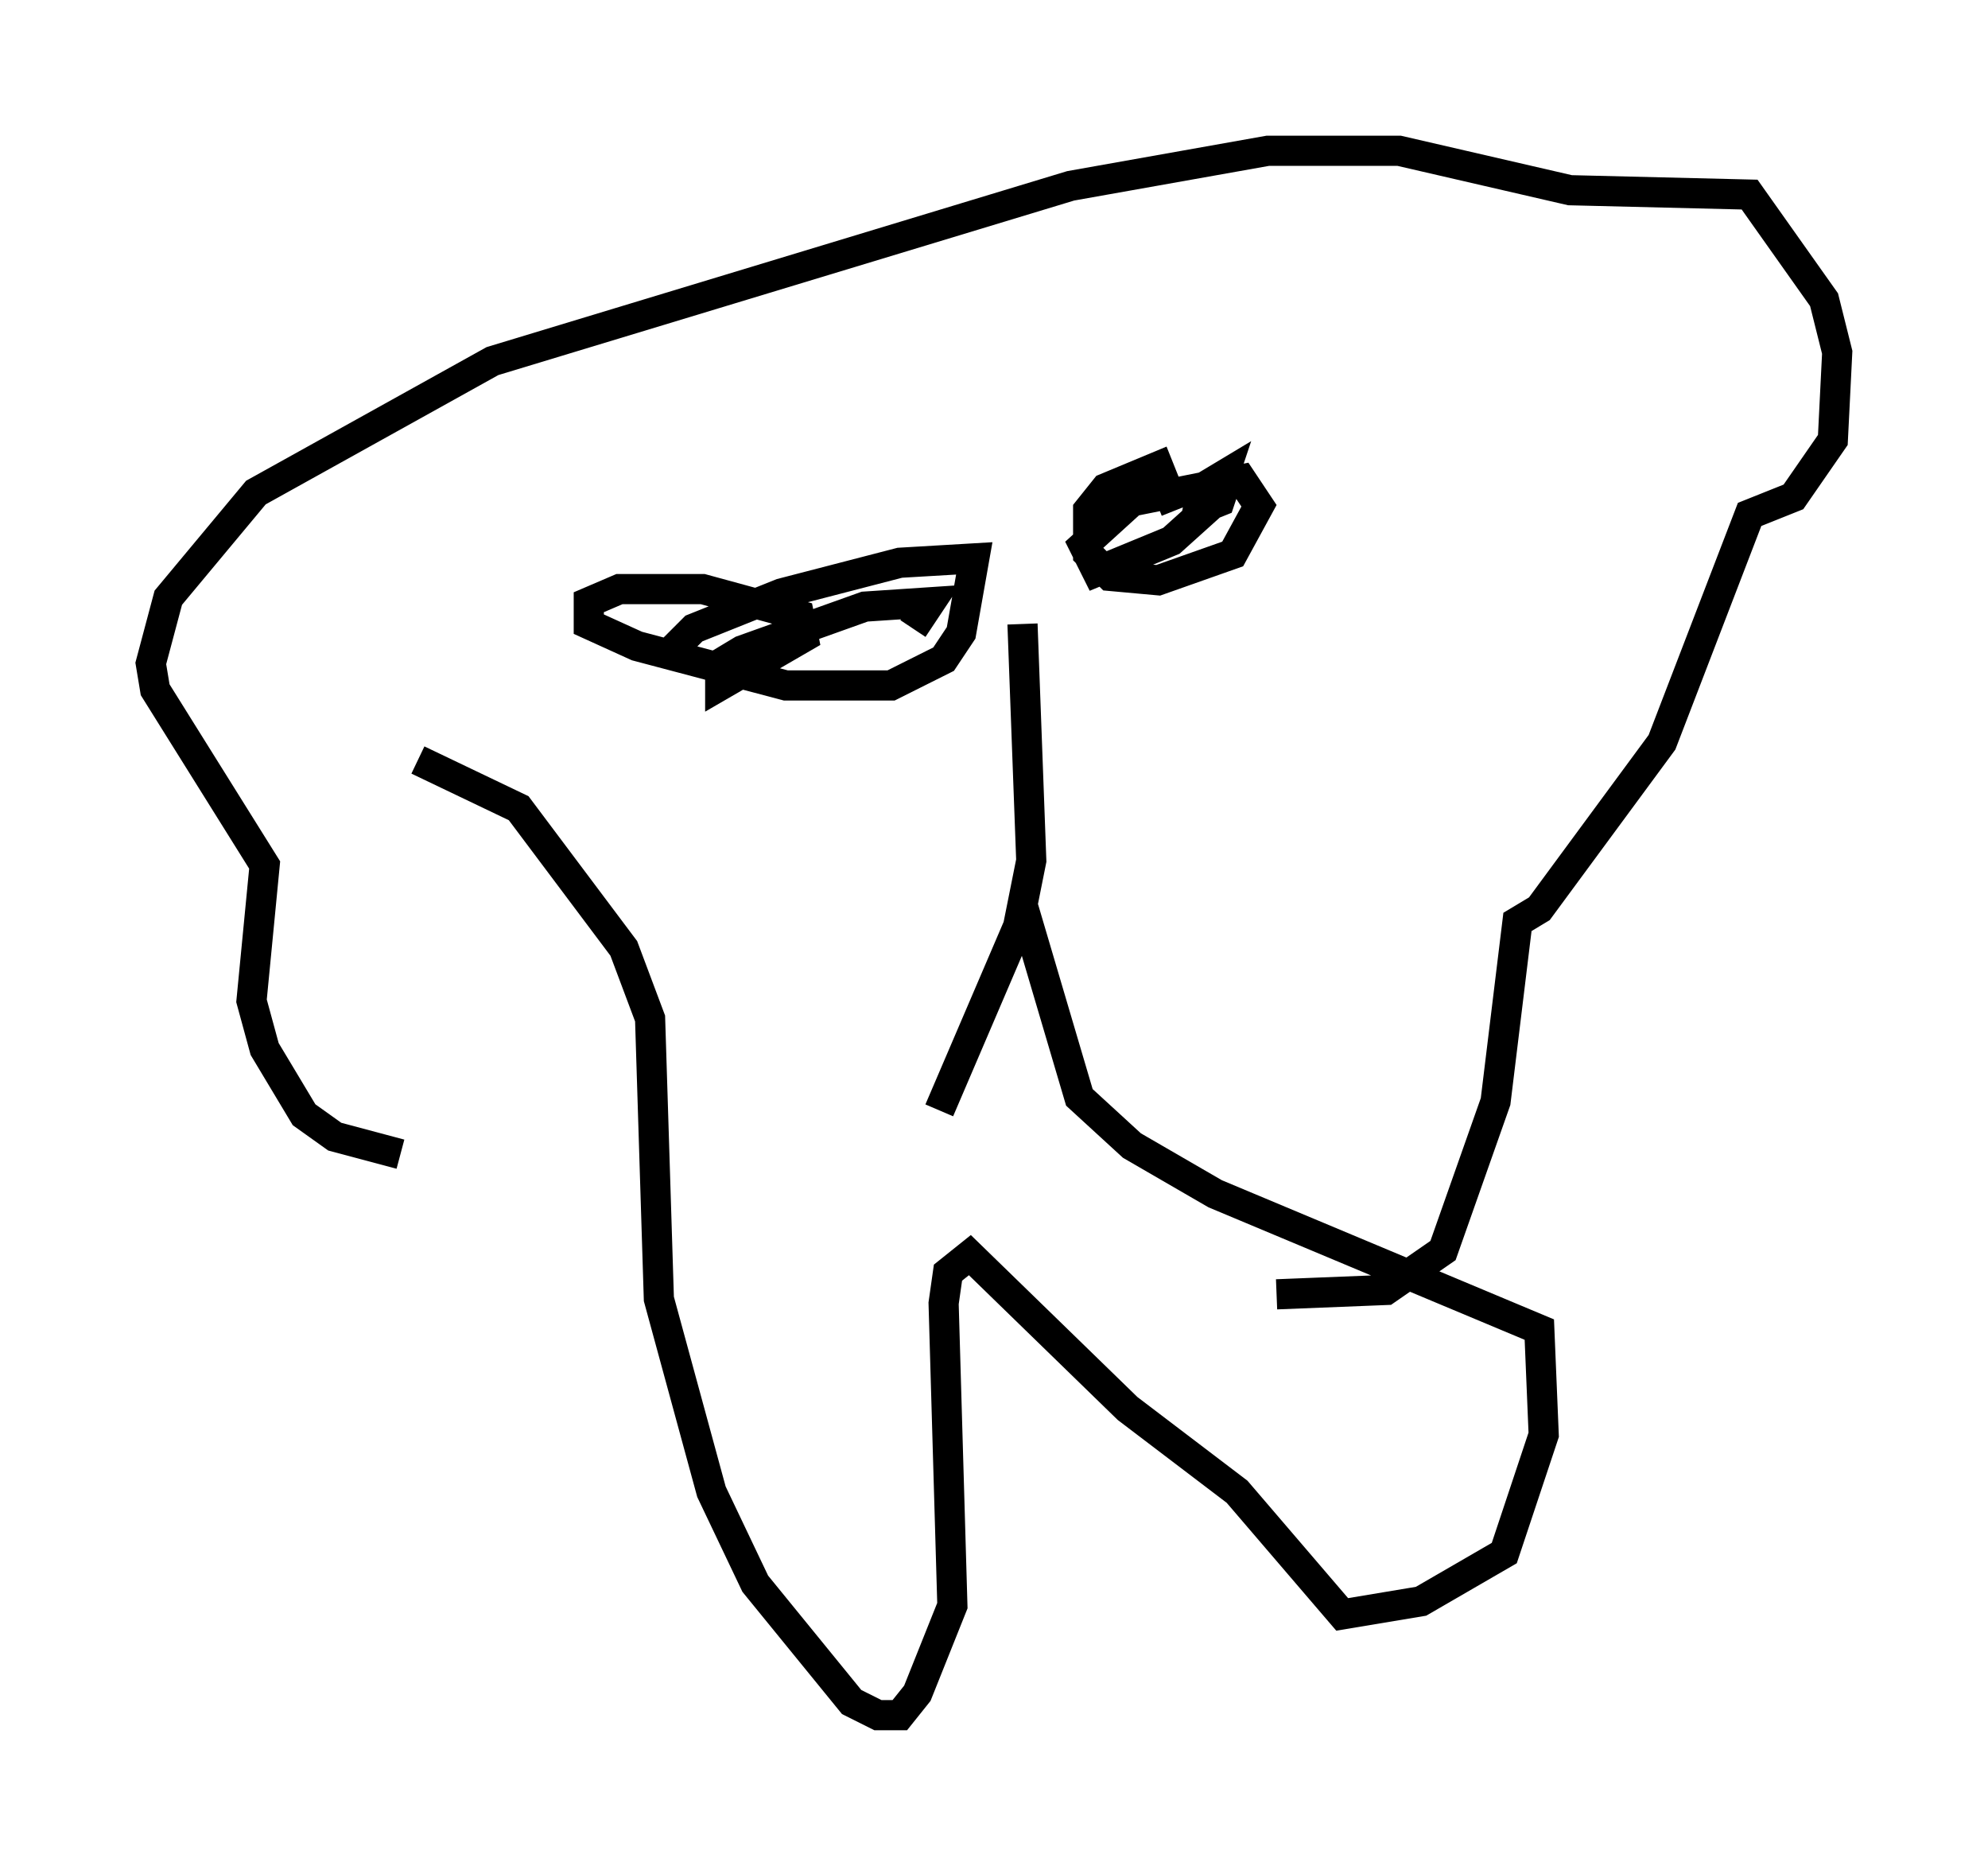 <?xml version="1.0" encoding="utf-8" ?>
<svg baseProfile="full" height="61.855" version="1.1" width="65.922" xmlns="http://www.w3.org/2000/svg" xmlns:ev="http://www.w3.org/2001/xml-events" xmlns:xlink="http://www.w3.org/1999/xlink"><defs /><rect fill="white" height="61.855" width="65.922" x="0" y="0" /><path d="M17.056, 38.263 m-3.777, 0.0 l-2.179, -0.581 -1.017, -0.726 l-1.307, -2.179 -0.436, -1.598 l0.436, -4.503 -3.631, -5.81 l-0.145, -0.872 0.581, -2.179 l2.905, -3.486 7.844, -4.358 l19.173, -5.81 6.536, -1.162 l4.358, 0.0 5.665, 1.307 l5.955, 0.145 2.469, 3.486 l0.436, 1.743 -0.145, 2.905 l-1.307, 1.888 -1.453, 0.581 l-2.905, 7.553 -4.067, 5.52 l-0.726, 0.436 -0.726, 5.955 l-1.743, 4.939 -1.888, 1.307 l-3.631, 0.145 m-8.425, -22.223 l0.291, 7.844 -0.436, 2.179 l-2.615, 6.101 m9.587, -21.061 l-0.291, 0.872 -0.726, 0.291 l0.145, -0.726 0.726, -0.436 l-0.291, 0.872 -1.453, 1.307 l-2.469, 1.017 -0.436, -0.872 l1.598, -1.453 3.631, -0.726 l0.581, 0.872 -0.872, 1.598 l-2.469, 0.872 -1.598, -0.145 l-0.726, -0.726 0.0, -1.453 l0.581, -0.726 1.743, -0.726 l0.581, 1.453 m-16.849, 4.793 l0.872, -0.872 2.905, -1.162 l3.922, -1.017 2.469, -0.145 l-0.436, 2.469 -0.581, 0.872 l-1.743, 0.872 -3.486, 0.0 l-4.939, -1.307 -1.598, -0.726 l0.0, -0.726 1.017, -0.436 l2.76, 0.0 3.196, 0.872 l0.145, 0.726 -2.76, 1.598 l0.0, -0.726 0.726, -0.436 l4.067, -1.453 2.179, -0.145 l-0.581, 0.872 m3.631, 9.151 l1.888, 6.391 1.743, 1.598 l2.76, 1.598 10.749, 4.503 l0.145, 3.486 -1.307, 3.922 l-2.76, 1.598 -2.615, 0.436 l-3.486, -4.067 -3.631, -2.76 l-5.229, -5.084 -0.726, 0.581 l-0.145, 1.017 0.291, 10.022 l-1.162, 2.905 -0.581, 0.726 l-0.726, 0.0 -0.872, -0.436 l-3.196, -3.922 -1.453, -3.05 l-1.743, -6.391 -0.291, -9.296 l-0.872, -2.324 -3.486, -4.648 l-3.341, -1.598 " fill="none" stroke="black" stroke-width="1" /></svg>